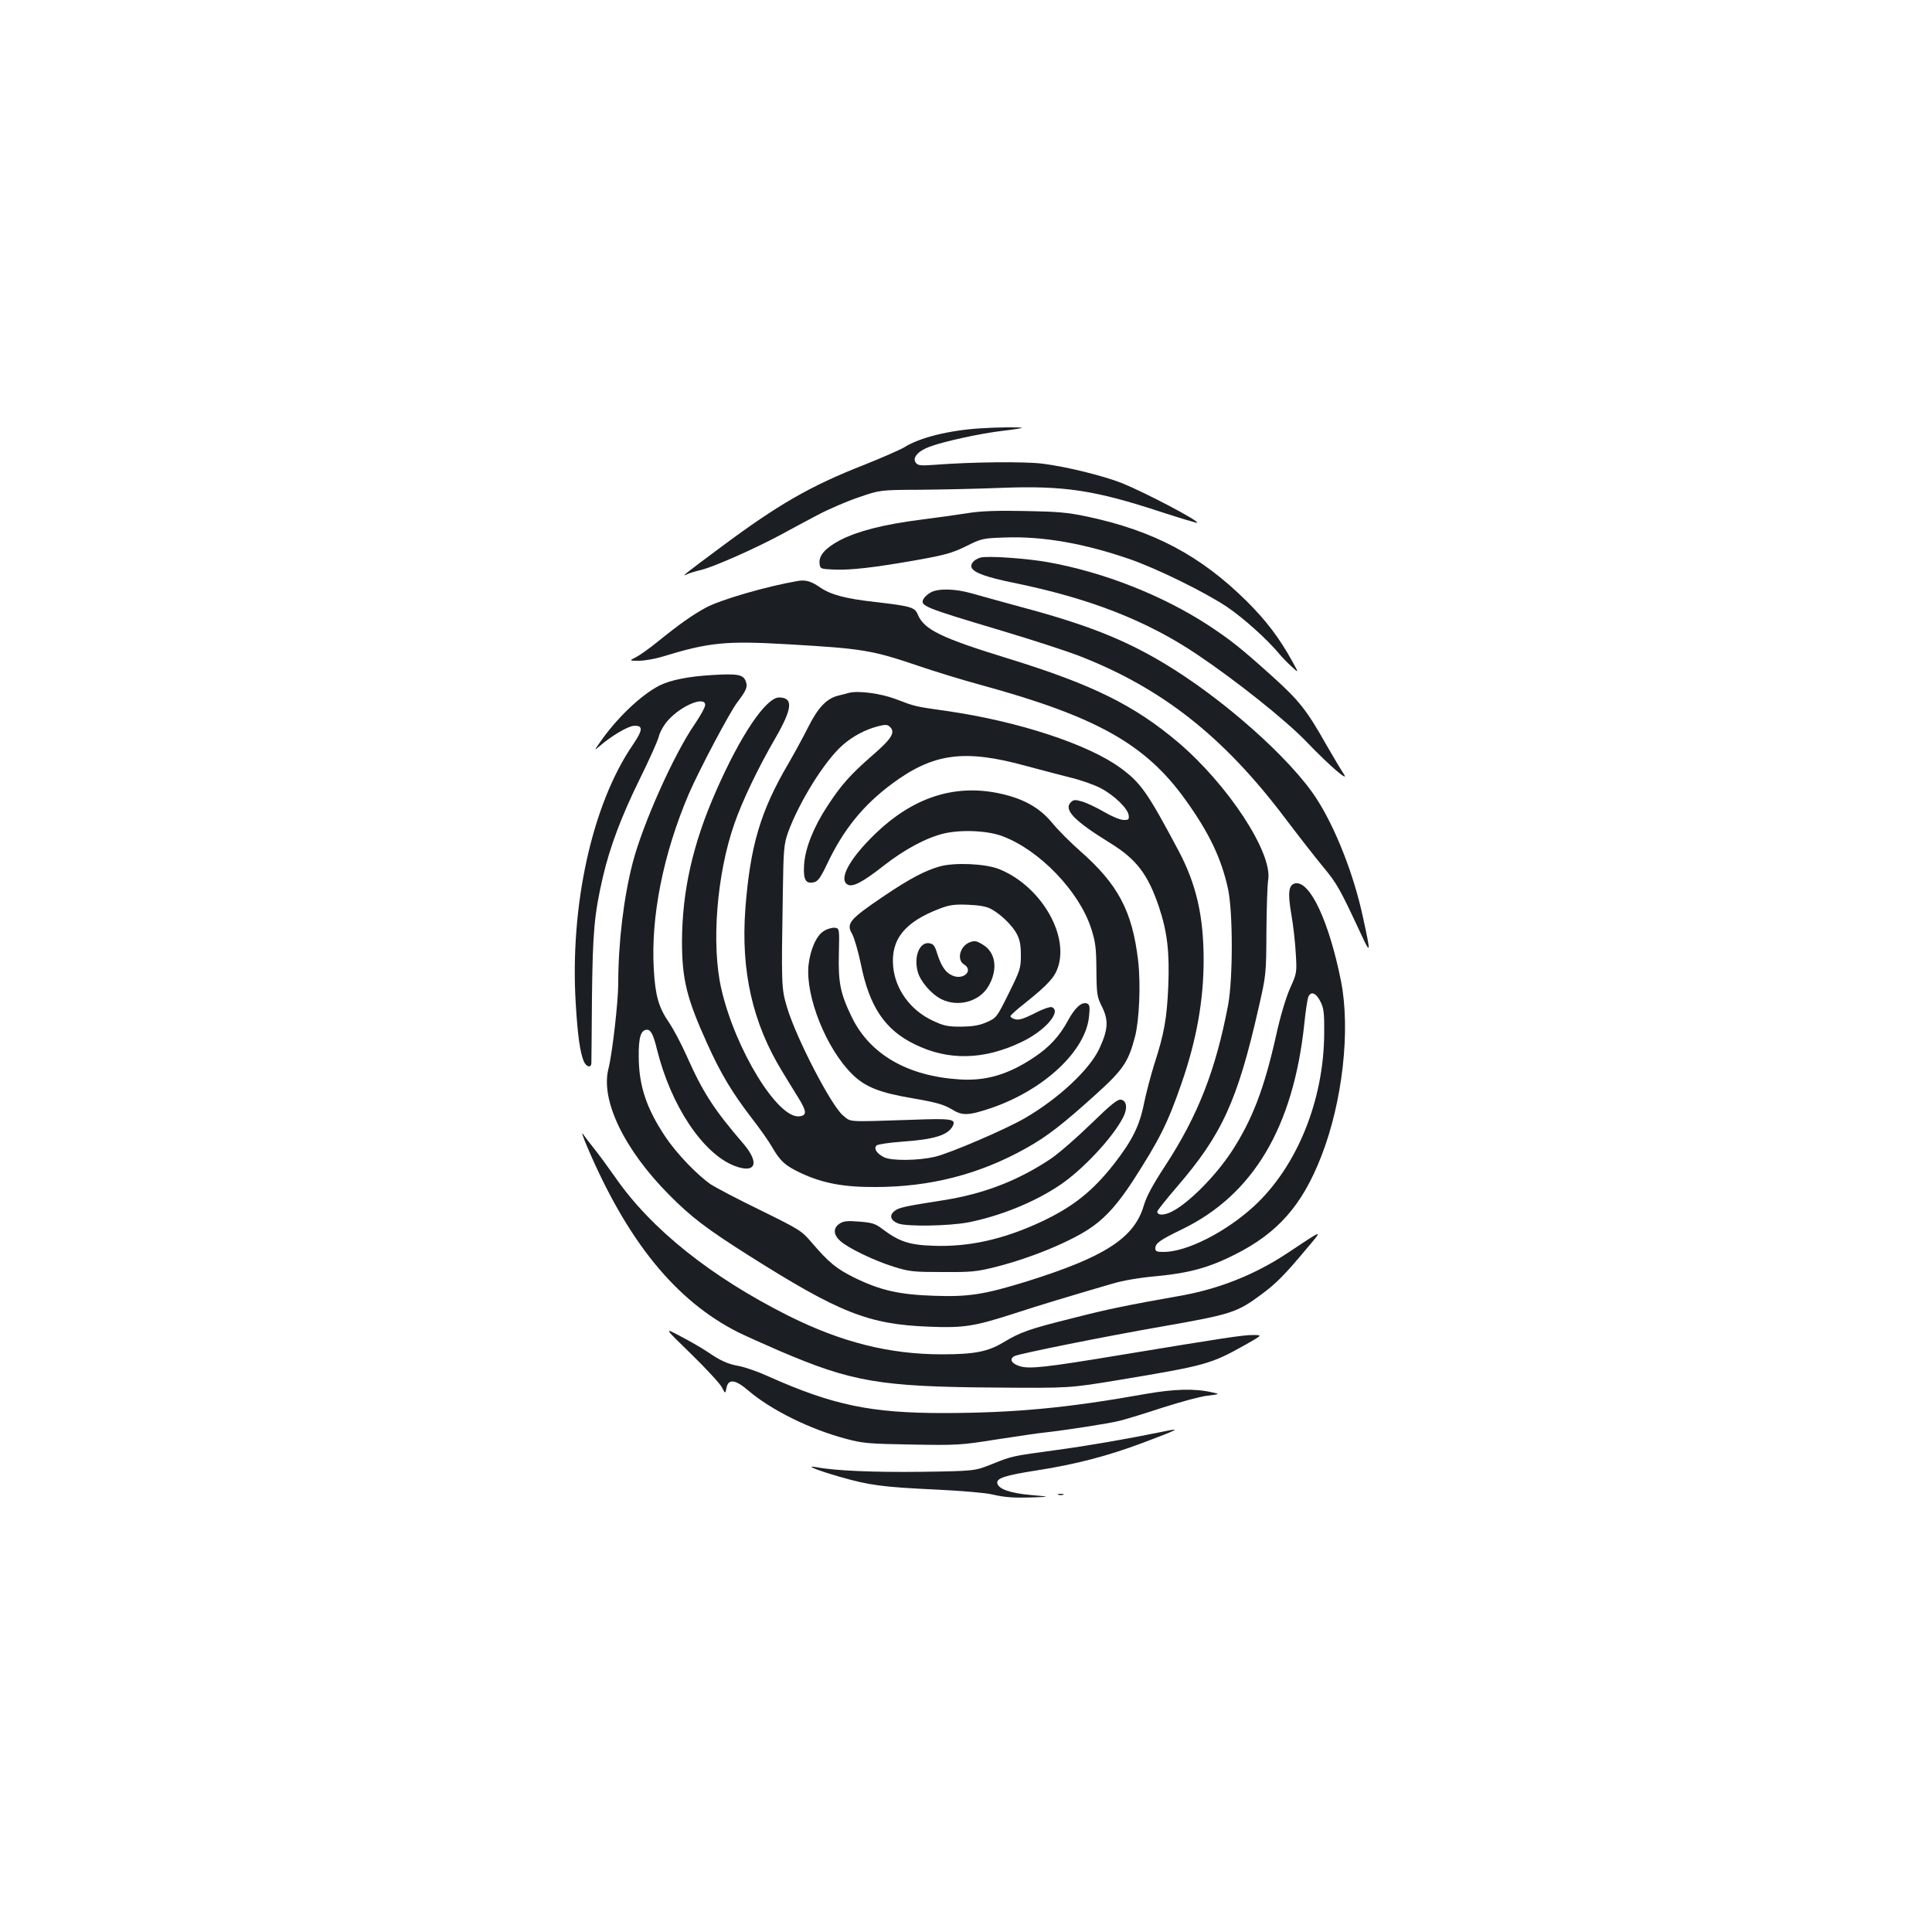 <?xml version="1.0" standalone="no"?>
<!DOCTYPE svg PUBLIC "-//W3C//DTD SVG 20010904//EN"
 "http://www.w3.org/TR/2001/REC-SVG-20010904/DTD/svg10.dtd">
<svg version="1.0" xmlns="http://www.w3.org/2000/svg"
 width="1000pt" height="1000pt" viewBox="0 0 1000 1000"
 preserveAspectRatio="xMidYMid meet">
<g transform="translate(0,1000) scale(0.1,-0.1)"
fill="#1b1f23" stroke="none">
<path d="M5075 7783 c-162 -10 -316 -48 -394 -98 -22 -13 -115 -54 -208 -91
-279 -109 -448 -207 -743 -427 -186 -138 -207 -155 -175 -140 11 6 44 16 74
23 62 15 270 106 410 181 53 29 141 76 196 105 55 29 150 70 210 90 110 38
110 38 315 39 113 1 304 5 426 10 323 12 481 -12 827 -126 99 -32 182 -57 184
-55 10 10 -270 157 -389 205 -98 39 -291 86 -411 101 -95 12 -370 9 -562 -6
-67 -5 -83 -4 -94 10 -21 25 9 61 71 84 75 28 266 69 377 82 52 6 97 13 100
15 4 5 -125 4 -214 -2z"/>
<path d="M5015 7345 c-49 -8 -162 -24 -250 -35 -195 -25 -325 -59 -417 -106
-77 -41 -111 -80 -106 -121 3 -27 5 -28 73 -31 86 -4 209 10 430 49 145 26
182 36 254 71 82 41 87 42 203 46 194 7 409 -30 648 -113 138 -48 381 -167
499 -245 85 -57 208 -167 273 -245 13 -16 42 -46 63 -65 38 -35 38 -35 5 25
-68 123 -136 213 -239 315 -237 234 -479 363 -823 436 -103 22 -155 26 -323
29 -139 3 -227 0 -290 -10z"/>
<path d="M5075 7114 c-35 -10 -55 -35 -45 -54 14 -25 77 -48 214 -76 393 -80
689 -195 950 -370 203 -136 463 -343 571 -456 116 -121 225 -215 189 -162 -11
16 -51 83 -89 149 -101 179 -141 229 -276 351 -163 147 -216 189 -329 264
-239 157 -545 278 -835 330 -111 20 -313 34 -350 24z"/>
<path d="M4130 6993 c-159 -27 -402 -97 -478 -139 -70 -38 -140 -88 -251 -178
-41 -33 -90 -68 -110 -78 -35 -18 -35 -18 16 -18 28 0 79 9 114 19 251 77 334
85 661 66 380 -22 431 -30 667 -110 87 -30 235 -75 327 -100 599 -164 853
-306 1060 -595 123 -171 186 -304 220 -460 26 -119 26 -462 1 -600 -64 -338
-156 -574 -326 -834 -64 -98 -97 -158 -111 -207 -50 -168 -203 -266 -610 -393
-218 -67 -297 -79 -475 -73 -180 6 -278 28 -411 93 -95 47 -133 78 -223 183
-52 61 -62 67 -265 167 -116 56 -231 117 -256 133 -71 49 -177 159 -236 247
-98 147 -137 263 -138 414 -1 101 11 140 43 140 20 0 33 -26 51 -100 72 -292
238 -542 403 -605 109 -41 130 15 45 115 -153 177 -211 268 -294 455 -27 61
-68 138 -91 172 -54 79 -71 138 -79 276 -16 273 49 598 181 907 50 117 211
422 250 473 49 65 56 82 45 111 -13 35 -43 40 -174 32 -123 -7 -217 -26 -274
-55 -97 -50 -226 -174 -312 -301 -24 -35 -24 -35 1 -14 63 55 150 106 180 107
49 3 47 -21 -6 -99 -210 -307 -326 -831 -295 -1339 10 -165 22 -249 41 -297
13 -31 39 -38 40 -10 0 9 2 163 3 342 4 339 12 428 57 623 36 154 96 313 189
502 49 99 94 199 100 223 6 24 27 61 48 84 69 77 192 127 192 79 0 -11 -25
-57 -56 -102 -107 -156 -267 -514 -319 -714 -47 -181 -75 -415 -75 -626 0 -93
-31 -365 -51 -442 -41 -163 83 -419 316 -653 114 -115 194 -175 405 -309 476
-301 624 -360 941 -372 177 -7 233 2 434 67 138 45 281 88 510 155 56 17 144
32 235 40 166 16 268 44 401 111 223 112 349 255 448 509 110 282 152 654 102
907 -61 305 -159 517 -235 506 -36 -5 -42 -47 -22 -161 10 -56 20 -147 23
-203 6 -99 5 -102 -30 -180 -21 -48 -50 -143 -72 -244 -62 -277 -124 -437
-230 -600 -84 -128 -224 -269 -311 -312 -40 -20 -74 -19 -74 1 0 5 46 63 101
127 235 272 315 448 425 934 37 162 38 169 39 390 1 124 5 243 9 265 24 140
-207 492 -465 712 -228 193 -445 300 -879 434 -351 108 -437 150 -470 229 -15
37 -37 43 -220 64 -157 18 -228 37 -286 76 -44 31 -75 40 -114 33z m2705
-2178 c17 -34 20 -59 19 -165 -2 -346 -141 -688 -363 -893 -146 -134 -348
-237 -468 -237 -35 0 -43 3 -43 18 0 27 22 43 140 100 367 179 574 527 631
1062 6 63 16 125 20 138 13 34 41 24 64 -23z"/>
<path d="M4818 6934 c-15 -8 -32 -23 -38 -34 -19 -36 1 -44 406 -165 154 -46
332 -104 395 -128 431 -167 750 -417 1070 -841 71 -94 161 -209 200 -256 69
-83 86 -114 189 -335 56 -121 57 -116 13 85 -47 216 -140 452 -236 602 -133
209 -492 527 -799 709 -205 122 -402 199 -736 288 -103 28 -218 60 -257 71
-82 23 -169 25 -207 4z"/>
<path d="M4395 6414 c-11 -3 -37 -10 -58 -15 -59 -15 -104 -63 -154 -163 -25
-50 -71 -134 -101 -186 -146 -248 -199 -428 -224 -753 -24 -323 37 -593 192
-845 26 -42 63 -104 84 -137 42 -68 43 -89 3 -93 -111 -13 -331 345 -403 658
-53 227 -25 594 67 856 40 116 122 288 212 443 89 154 94 210 20 211 -68 0
-200 -195 -327 -485 -120 -272 -175 -516 -176 -777 0 -197 24 -295 131 -531
71 -157 128 -251 228 -382 43 -55 90 -122 106 -150 43 -75 69 -99 153 -138
110 -51 219 -72 382 -71 285 0 541 66 783 202 106 59 189 124 352 271 149 134
175 173 210 306 22 86 30 271 16 392 -30 256 -103 395 -300 568 -50 44 -116
110 -146 147 -67 81 -154 128 -285 154 -226 44 -436 -26 -627 -209 -136 -131
-195 -239 -145 -266 26 -14 79 14 187 99 109 85 220 144 311 166 91 21 228 15
305 -15 190 -72 393 -283 456 -474 23 -72 27 -99 28 -217 1 -127 3 -140 30
-193 34 -70 30 -118 -15 -215 -51 -109 -212 -259 -386 -360 -100 -58 -385
-180 -463 -199 -88 -21 -227 -22 -265 -3 -38 19 -55 45 -39 61 6 6 66 15 135
20 161 11 234 33 259 80 19 37 -4 41 -211 33 -343 -11 -313 -13 -356 22 -60
48 -243 401 -290 559 -30 100 -30 113 -22 600 3 218 6 246 26 304 57 158 190
372 282 453 53 47 119 82 185 99 39 10 49 9 62 -4 29 -28 7 -62 -95 -150 -111
-97 -159 -151 -230 -260 -72 -110 -114 -217 -120 -302 -5 -80 8 -102 53 -91
19 5 34 26 66 94 85 179 186 303 333 413 216 161 377 183 699 94 68 -18 169
-45 225 -59 56 -13 128 -39 160 -56 70 -37 140 -105 144 -140 3 -22 -1 -25
-28 -24 -18 1 -63 20 -100 42 -38 22 -88 46 -112 53 -37 11 -45 10 -59 -3 -39
-39 16 -96 204 -212 136 -84 195 -162 252 -331 43 -130 55 -232 48 -409 -7
-165 -21 -247 -73 -406 -18 -58 -42 -149 -53 -203 -23 -115 -61 -191 -156
-313 -111 -141 -212 -221 -378 -299 -194 -90 -372 -130 -557 -123 -125 4 -177
22 -266 89 -34 26 -52 31 -117 36 -61 5 -81 3 -102 -11 -33 -22 -32 -56 3 -88
39 -37 176 -103 279 -135 80 -25 103 -27 253 -27 147 -1 177 2 272 26 191 48
408 139 508 213 70 51 130 120 202 230 139 216 181 298 254 509 77 222 114
428 114 637 0 227 -38 392 -129 564 -161 303 -196 353 -301 430 -168 123 -531
242 -900 295 -167 24 -160 22 -265 62 -77 29 -192 44 -240 32z"/>
<path d="M4863 5515 c-75 -21 -156 -64 -285 -151 -181 -122 -199 -144 -168
-197 11 -19 32 -90 46 -158 44 -219 124 -339 278 -414 174 -86 359 -82 554 12
121 57 209 159 156 180 -9 3 -48 -10 -89 -32 -54 -27 -80 -36 -99 -31 -14 3
-26 11 -26 16 0 5 33 35 73 66 120 96 155 134 173 187 58 174 -94 425 -306
509 -71 28 -231 35 -307 13z m265 -219 c50 -26 111 -85 135 -130 16 -31 21
-58 21 -111 0 -66 -4 -78 -63 -197 -62 -125 -63 -126 -114 -149 -40 -17 -71
-22 -132 -23 -69 0 -90 4 -147 31 -116 54 -194 162 -205 280 -13 141 60 231
241 300 50 19 76 23 146 20 56 -2 96 -9 118 -21z"/>
<path d="M5020 5123 c-51 -19 -70 -91 -30 -115 50 -31 -2 -82 -59 -58 -36 15
-58 46 -80 114 -13 43 -20 51 -43 54 -49 6 -79 -70 -58 -147 13 -50 69 -115
121 -142 87 -44 198 -14 245 66 50 86 39 174 -28 215 -34 21 -43 22 -68 13z"/>
<path d="M4264 5181 c-38 -23 -70 -95 -79 -176 -17 -162 92 -434 227 -566 66
-65 141 -95 313 -124 122 -21 159 -32 200 -56 56 -35 86 -34 203 5 276 94 493
297 509 477 5 48 3 60 -11 65 -27 10 -62 -22 -97 -86 -44 -82 -97 -140 -177
-193 -133 -89 -249 -123 -386 -114 -268 17 -462 129 -556 320 -60 123 -72 180
-68 332 3 130 3 130 -22 133 -14 1 -39 -6 -56 -17z"/>
<path d="M5647 4183 c-73 -71 -166 -152 -207 -180 -169 -113 -346 -182 -555
-215 -204 -32 -233 -38 -256 -57 -27 -22 -20 -47 18 -63 43 -18 264 -14 365 5
165 33 336 102 468 189 120 79 280 249 334 356 23 45 18 86 -12 90 -18 3 -52
-25 -155 -125z"/>
<path d="M3039 4065 c209 -491 459 -798 782 -961 37 -18 132 -61 211 -95 378
-162 522 -187 1123 -191 380 -3 380 -3 635 39 456 76 476 82 657 183 88 50 88
50 38 50 -52 0 -150 -15 -695 -105 -380 -63 -463 -72 -513 -56 -43 14 -54 37
-26 52 23 12 464 101 769 154 354 62 384 72 510 166 74 54 124 105 233 236 87
103 93 105 -104 -26 -162 -107 -345 -180 -534 -215 -309 -55 -390 -72 -570
-118 -233 -58 -273 -73 -363 -127 -79 -47 -148 -61 -317 -61 -272 0 -521 63
-795 200 -400 201 -710 448 -896 717 -38 54 -87 121 -109 148 -22 28 -48 61
-57 75 -10 14 0 -16 21 -65z"/>
<path d="M3577 2992 c77 -75 149 -153 159 -172 18 -35 18 -35 24 -5 9 50 46
46 115 -14 118 -100 318 -199 503 -248 89 -24 118 -26 342 -30 235 -4 253 -3
435 26 105 16 217 33 250 36 114 13 330 46 390 61 33 8 134 39 225 69 91 29
194 57 230 61 65 8 65 8 25 17 -90 21 -197 18 -345 -8 -408 -73 -678 -98
-1045 -99 -378 0 -574 41 -906 189 -52 24 -121 48 -152 54 -62 11 -98 28 -167
75 -25 17 -85 52 -135 78 -90 48 -90 48 52 -90z"/>
<path d="M6015 2589 c-170 -35 -389 -73 -545 -94 -233 -32 -228 -30 -335 -73
-90 -36 -90 -36 -365 -40 -243 -3 -446 5 -545 24 -63 11 4 -16 122 -50 153
-44 221 -53 498 -66 127 -6 257 -17 290 -25 67 -16 115 -19 225 -15 75 3 75 3
-25 12 -105 9 -168 31 -173 61 -5 26 42 41 203 66 205 32 369 75 550 143 191
72 204 79 100 57z"/>
<path d="M5478 2263 c6 -2 18 -2 25 0 6 3 1 5 -13 5 -14 0 -19 -2 -12 -5z"/>
</g>
</svg>
